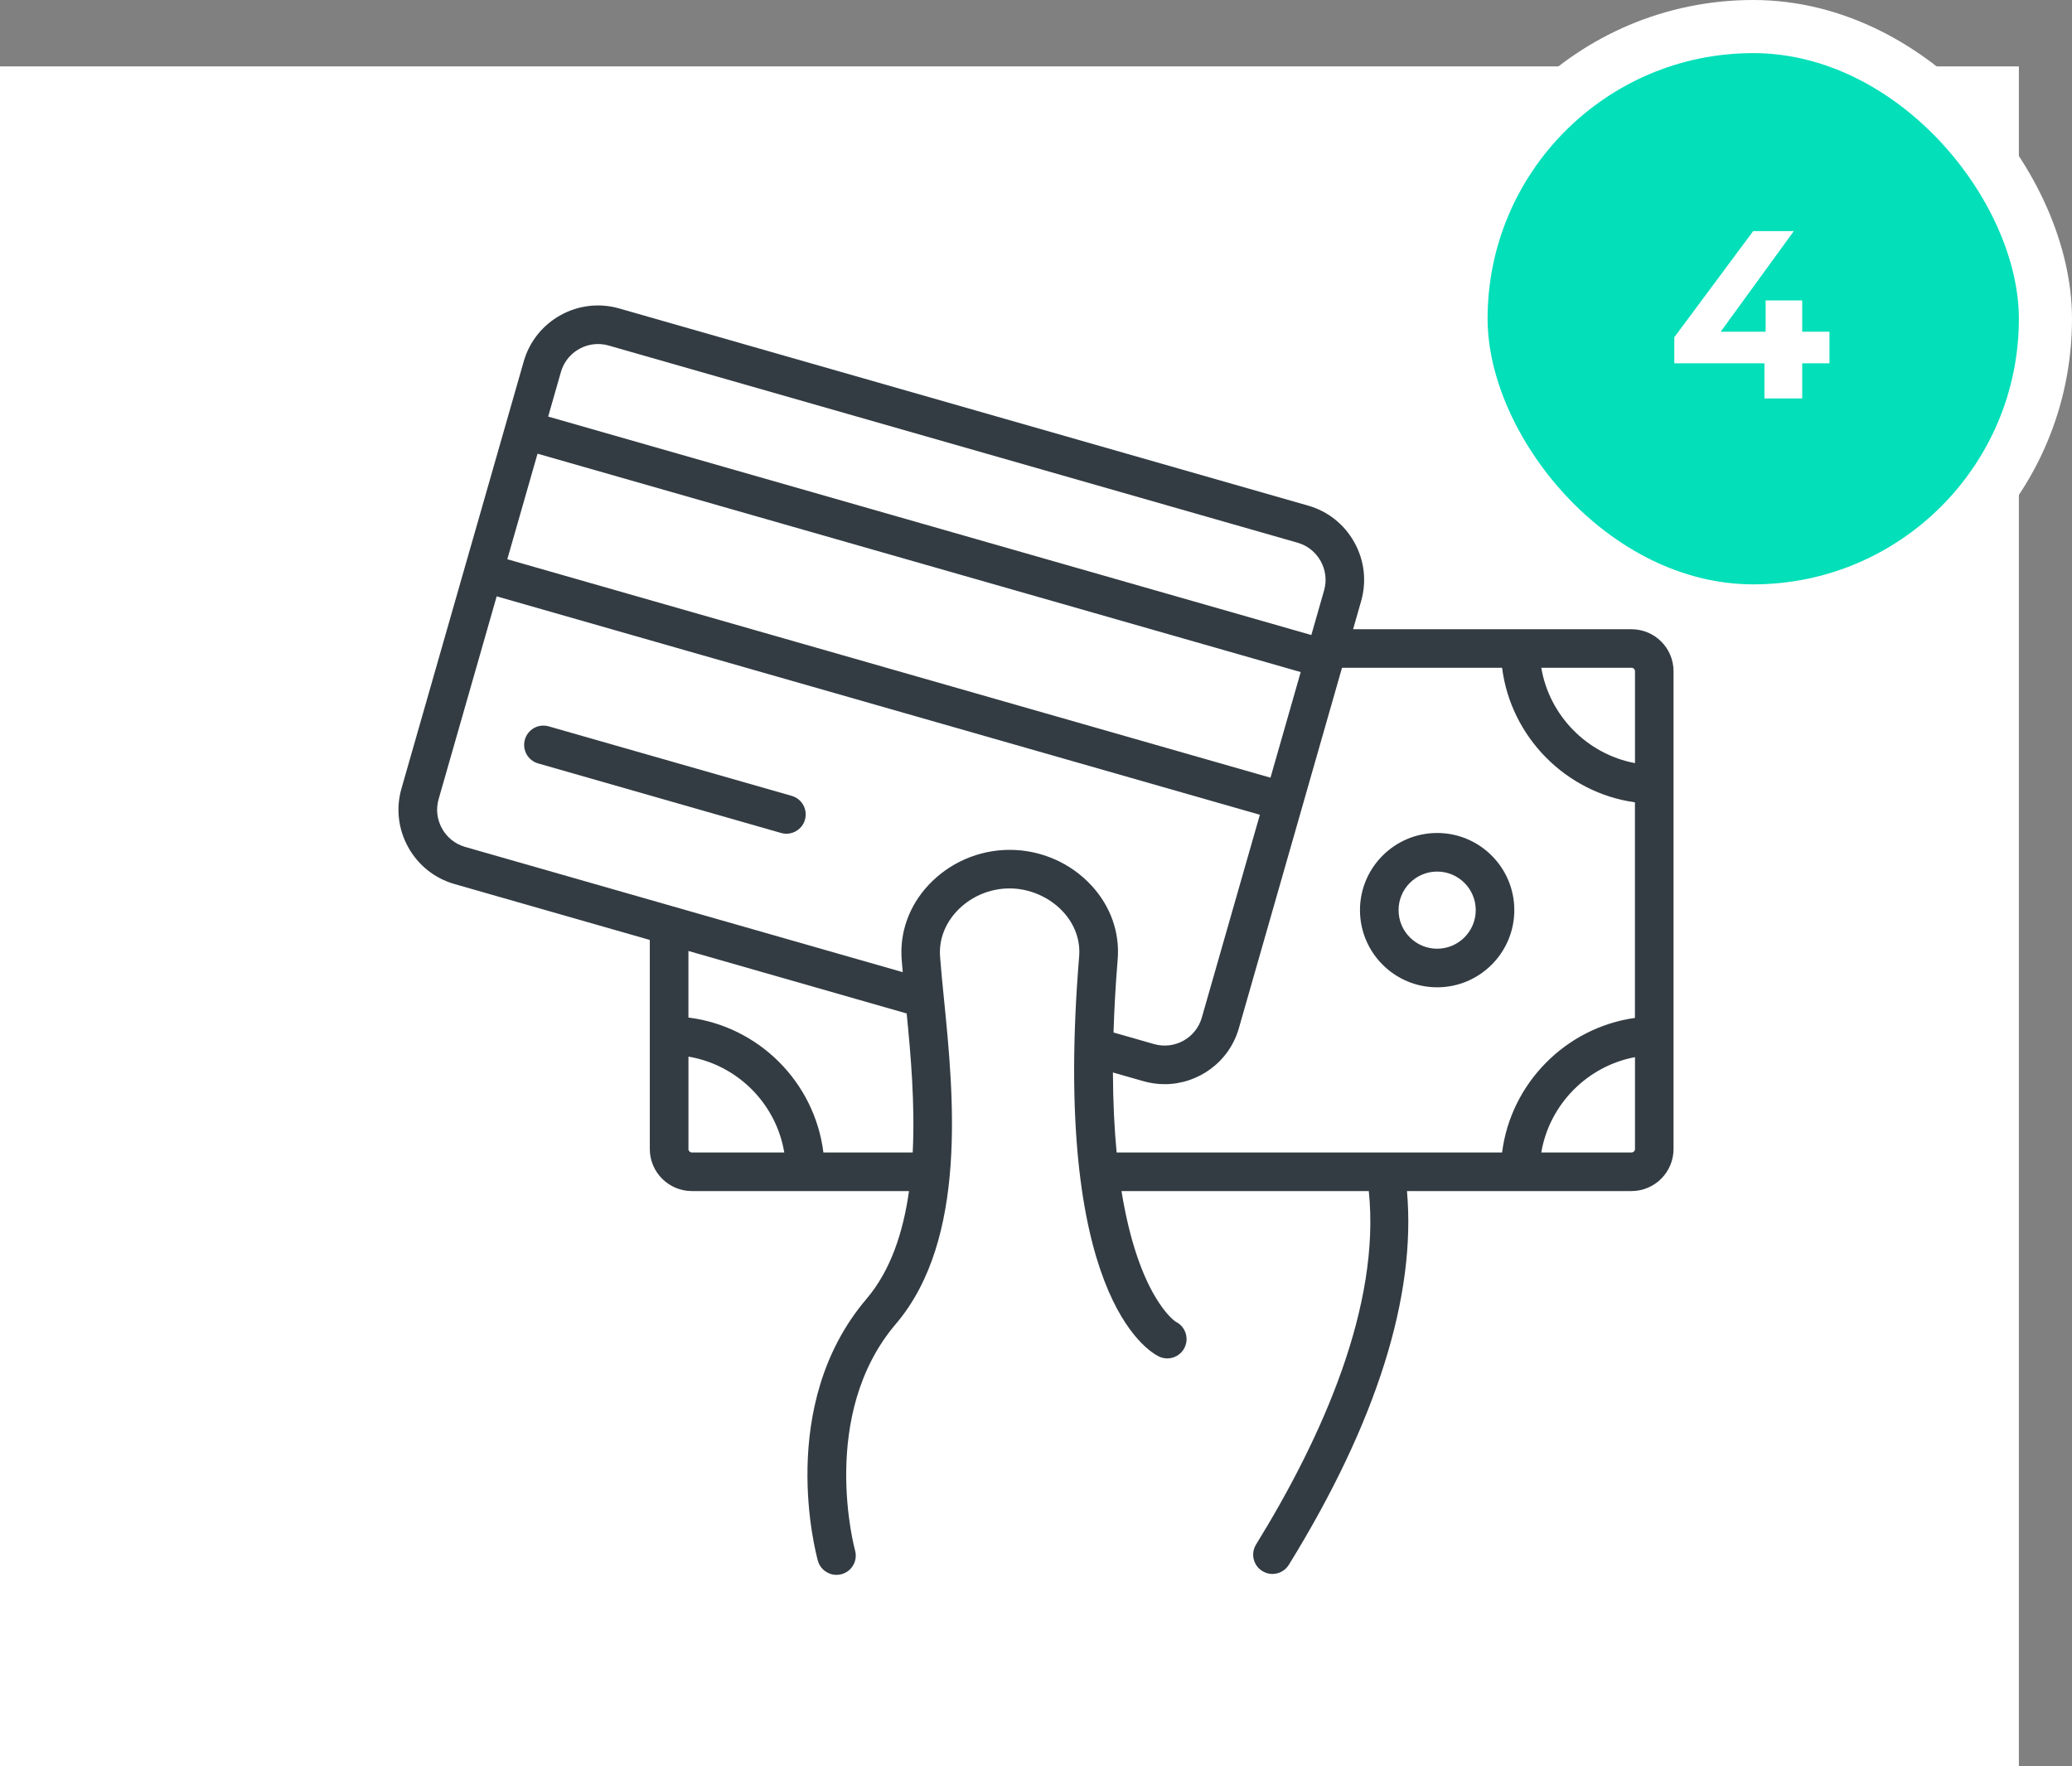 <svg width="156" height="133" viewBox="0 0 156 133" fill="none" xmlns="http://www.w3.org/2000/svg">
<rect x="0" y="0" width="156" height="133" fill="#808080" stroke="none"/>
<rect y="5" width="152" height="128" fill="white"/>
<path d="M122.834 47.379H114.458H101.874L102.48 45.259C102.904 43.771 102.726 42.201 101.97 40.841C101.214 39.481 99.98 38.497 98.492 38.073L46.619 23.225C43.539 22.343 40.315 24.129 39.433 27.211L35.947 39.393L34.997 42.705L30.225 59.379C29.799 60.863 29.981 62.433 30.735 63.793C31.489 65.153 32.725 66.137 34.211 66.563L48.923 70.775V77.978V86.516C48.923 88.262 50.345 89.684 52.091 89.684H68.439C68.001 92.786 67.061 95.66 65.239 97.802C58.407 105.824 61.447 117.048 61.579 117.522C61.759 118.162 62.341 118.582 62.977 118.582C63.107 118.582 63.239 118.566 63.369 118.53C64.141 118.314 64.593 117.51 64.375 116.738C64.347 116.636 61.609 106.542 67.451 99.686C72.881 93.302 71.791 82.408 71.069 75.201C70.953 74.037 70.845 72.965 70.777 72.021C70.687 70.791 71.129 69.587 72.019 68.629C73.043 67.527 74.497 66.895 76.013 66.895C77.521 66.895 79.027 67.555 80.043 68.657C80.919 69.609 81.349 70.801 81.249 72.009C79.155 97.428 86.413 101.728 87.247 102.136C87.967 102.488 88.837 102.188 89.189 101.468C89.54 100.744 89.24 99.874 88.521 99.524C88.479 99.504 85.727 97.676 84.437 89.684H103.056C103.95 98.31 99.578 108.176 94.567 116.298C94.147 116.984 94.359 117.876 95.04 118.296C95.278 118.444 95.54 118.514 95.8 118.514C96.288 118.514 96.762 118.268 97.038 117.822C103.694 107.034 106.63 97.518 105.93 89.684H114.456H122.832C124.58 89.684 126 88.262 126 86.516V77.989V59.071V50.543C126.002 48.799 124.582 47.379 122.834 47.379ZM123.098 50.545V57.461C119.496 56.785 116.654 53.895 116.042 50.281H122.834C122.98 50.281 123.098 50.401 123.098 50.545ZM42.231 28.011C42.595 26.737 43.761 25.905 45.025 25.905C45.289 25.905 45.557 25.941 45.823 26.017L97.696 40.865C98.438 41.077 99.054 41.571 99.434 42.249C99.812 42.933 99.902 43.713 99.69 44.457L98.73 47.815L41.271 31.367L42.231 28.011ZM39.141 38.807L40.471 34.161L97.93 50.605L95.654 58.557L38.195 42.109L39.141 38.807ZM51.833 86.516V79.561C55.521 80.18 58.431 83.092 59.047 86.776H52.095C51.949 86.778 51.833 86.66 51.833 86.516ZM68.717 86.778H61.993C61.335 81.484 57.125 77.276 51.831 76.618V71.605L68.263 76.311C68.571 79.427 68.899 83.14 68.717 86.778ZM76.019 63.991C73.701 63.991 71.471 64.959 69.897 66.651C68.451 68.205 67.735 70.187 67.885 72.231C67.907 72.535 67.937 72.873 67.967 73.201L35.015 63.769C34.273 63.557 33.657 63.063 33.279 62.385C32.901 61.701 32.809 60.921 33.023 60.177L37.395 44.903L94.855 61.349L90.483 76.624C90.043 78.165 88.431 79.056 86.891 78.617L83.837 77.743C83.889 76.037 83.987 74.215 84.149 72.245C84.317 70.217 83.619 68.243 82.185 66.685C80.609 64.971 78.359 63.991 76.019 63.991ZM84.071 86.778C83.901 85.014 83.801 83.01 83.791 80.754L86.089 81.41C86.621 81.562 87.157 81.635 87.685 81.635C90.213 81.635 92.543 79.971 93.272 77.427L98.044 60.753L98.752 58.275L101.04 50.281H113.092C113.75 55.491 117.888 59.685 123.094 60.413V76.647C117.888 77.373 113.75 81.568 113.092 86.776H84.071V86.778ZM122.834 86.778H116.042C116.654 83.164 119.496 80.276 123.098 79.6V86.516C123.098 86.66 122.98 86.778 122.834 86.778Z" fill="#333C43"/>
<path d="M59.609 59.927L41.315 54.693C40.541 54.469 39.739 54.917 39.519 55.689C39.299 56.459 39.745 57.265 40.515 57.483L58.809 62.721C58.943 62.761 59.077 62.777 59.209 62.777C59.841 62.777 60.423 62.361 60.605 61.723C60.825 60.953 60.381 60.149 59.609 59.927Z" fill="#333C43"/>
<path d="M108.202 62.721C104.998 62.721 102.392 65.329 102.392 68.529C102.392 71.735 105 74.341 108.202 74.341C111.406 74.341 114.012 71.733 114.012 68.529C114.012 65.327 111.406 62.721 108.202 62.721ZM108.202 71.435C106.6 71.435 105.298 70.133 105.298 68.529C105.298 66.927 106.6 65.627 108.202 65.627C109.804 65.627 111.108 66.927 111.108 68.529C111.108 70.133 109.804 71.435 108.202 71.435Z" fill="#333C43"/>
<rect x="110" y="2" width="44" height="44" rx="22" fill="#02DFB9"/>
<path d="M137.74 27.354H135.688V30H132.844V27.354H126.058V25.392L131.998 17.4H135.058L129.55 24.978H132.934V22.62H135.688V24.978H137.74V27.354Z" fill="white"/>
<rect x="110" y="2" width="44" height="44" rx="22" stroke="white" stroke-width="4"/>
</svg>
